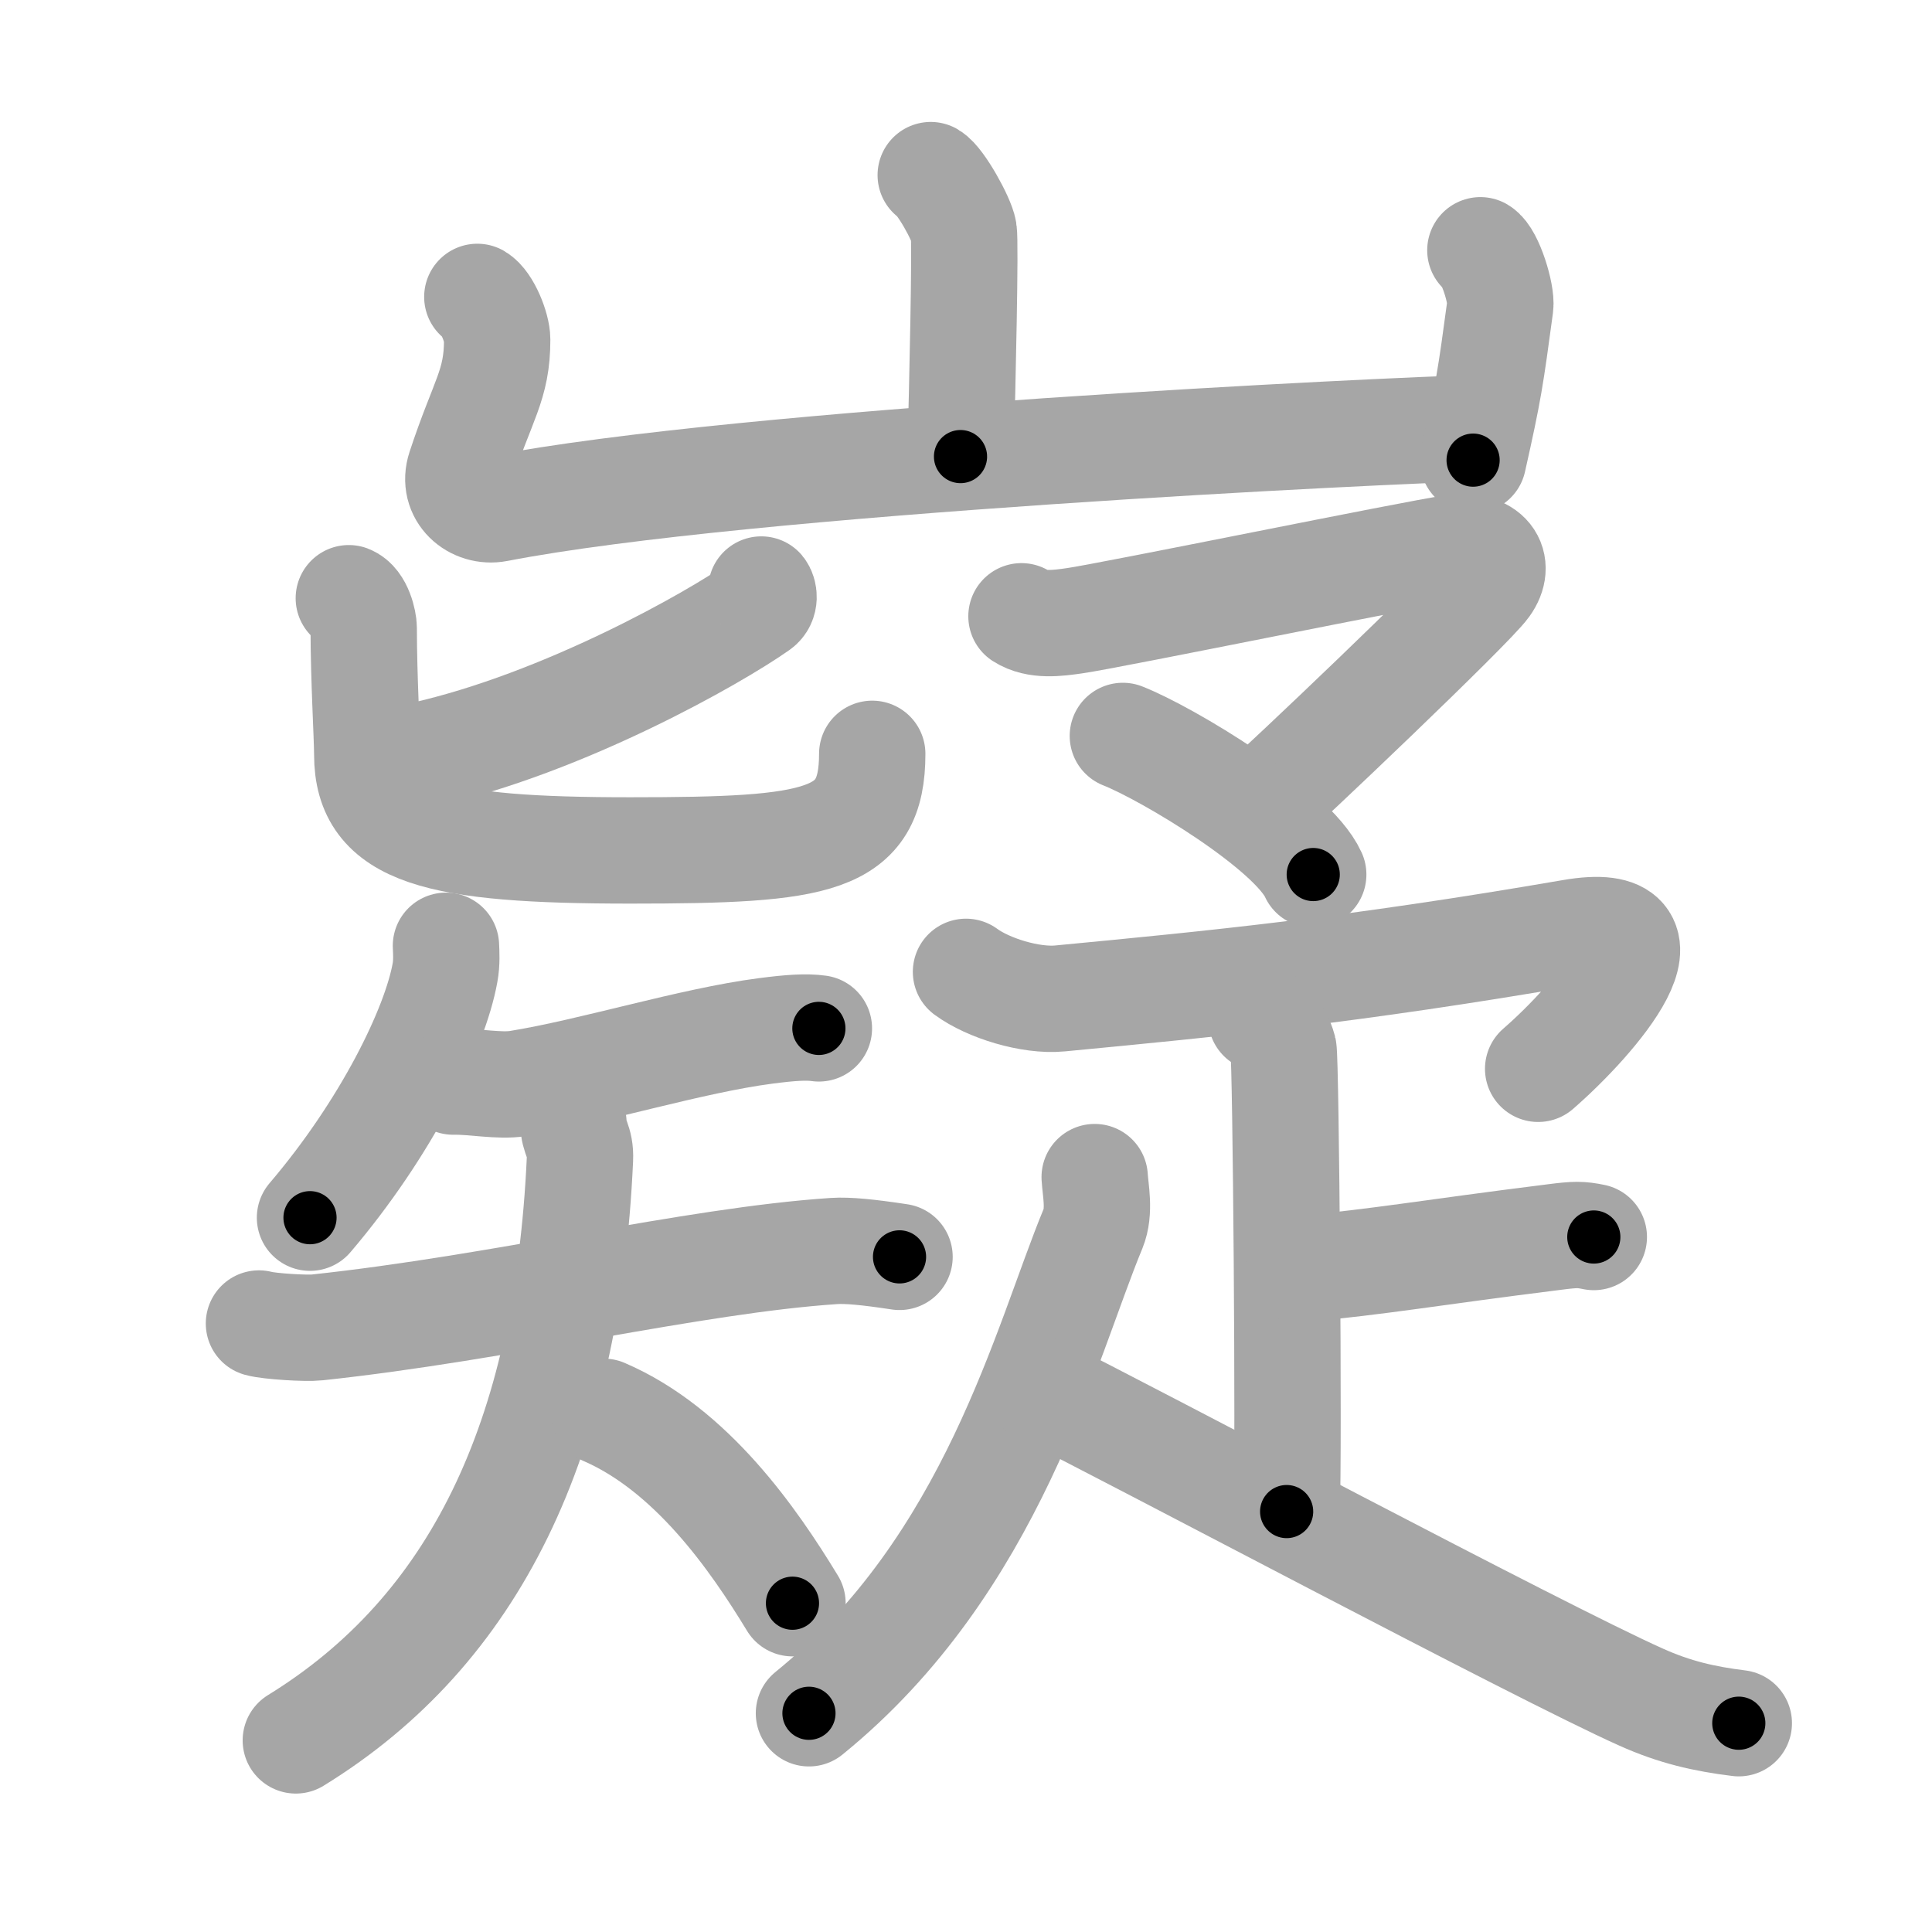 <svg xmlns="http://www.w3.org/2000/svg" viewBox="0 0 109 109" id="5db7"><g fill="none" stroke="#a6a6a6" stroke-width="6" stroke-linecap="round" stroke-linejoin="round"><g><g><path d="M52.51,9.88c0.56,0.33,1.75,2.48,1.86,3.15c0.11,0.66-0.07,8.58-0.18,12.73" /><path d="M26.93,16.75c0.56,0.33,1.12,1.73,1.12,2.41c0,2.59-0.8,3.34-2.09,7.26c-0.48,1.45,0.81,2.53,2.11,2.28C42,26,78.4,24.28,83.42,24.15" /><path d="M83.52,14.12c0.56,0.33,1.21,2.48,1.12,3.15C84.09,21.34,84,22,83.11,25.96" /></g><g><g><g><path d="M42.95,33.26c0.15,0.18,0.24,0.69-0.14,0.96c-2.48,1.75-10.97,6.58-18.97,8.37" /><path d="M19.68,33.75c0.6,0.23,0.84,1.32,0.84,1.68c0,2.82,0.2,6.2,0.2,7.14c0,4.43,3.91,5.41,14.84,5.41c10.68,0,13.65-0.48,13.65-5.45" /></g><g><path d="M25.16,53.36c0.02,0.37,0.05,0.96-0.05,1.5c-0.56,3.16-3.34,8.82-7.62,13.84" /><g><path d="M25.57,61.02c1.18-0.02,2.6,0.28,3.66,0.11c4.21-0.68,9.74-2.42,13.98-2.97c1.39-0.18,2.28-0.24,2.99-0.14" /><g><path d="M14.61,74.67c0.57,0.16,2.67,0.29,3.29,0.22c10.46-1.12,21.12-3.77,29.15-4.31c0.79-0.05,1.92,0.06,3.7,0.33" /><path d="M32.35,63.34c0,0.85,0.42,1.03,0.37,2.06C32,81.25,26.75,92,16.69,98.19" /><path d="M34.06,79.65c4.94,2.12,8.45,7.18,10.65,10.8" /></g></g></g></g><g><g><path d="M57.63,34.77c0.86,0.55,2.03,0.39,3,0.25c1.93-0.27,19.27-3.82,21.31-4.1c2.04-0.27,2.77,0.92,1.91,2.11C83,34.23,72.29,44.41,71,45.51" /><path d="M63.35,41.52c2.51,0.99,9.56,5.22,10.74,7.82" /></g><g><path d="M54.5,54.83c1.25,0.92,3.64,1.66,5.3,1.5c8.7-0.83,16.45-1.58,28.88-3.72c6.49-1.12,1.32,4.89-1.9,7.69" /><g><path d="M71.16,57.45c0.69,0.27,1.11,1.21,1.25,1.75c0.14,0.54,0.32,22.72,0.18,26.08" /><path d="M73.26,71.61c4.81-0.45,7.18-0.91,14.45-1.82c1.17-0.15,1.47-0.15,2.21,0" /></g><g><path d="M61.76,66.41c0.04,0.72,0.31,1.92-0.09,2.9C59,75.75,56,88.25,45.64,96.66" /><path d="M58.54,78.31c5.26,2.6,28.32,14.88,34.03,17.43c1.93,0.87,3.6,1.24,5.53,1.48" /></g></g></g></g></g></g><g fill="none" stroke="#000" stroke-width="3" stroke-linecap="round" stroke-linejoin="round"><path d="M52.51,9.88c0.56,0.33,1.75,2.48,1.86,3.15c0.11,0.66-0.07,8.58-0.18,12.73" stroke-dasharray="16.435" stroke-dashoffset="16.435"><animate attributeName="stroke-dashoffset" values="16.435;16.435;0" dur="0.164s" fill="freeze" begin="0s;5db7.click" /></path><path d="M26.93,16.75c0.56,0.33,1.12,1.73,1.12,2.41c0,2.59-0.8,3.34-2.09,7.26c-0.48,1.45,0.81,2.53,2.11,2.28C42,26,78.4,24.28,83.42,24.15" stroke-dasharray="69.69" stroke-dashoffset="69.69"><animate attributeName="stroke-dashoffset" values="69.69" fill="freeze" begin="5db7.click" /><animate attributeName="stroke-dashoffset" values="69.69;69.69;0" keyTimes="0;0.238;1" dur="0.688s" fill="freeze" begin="0s;5db7.click" /></path><path d="M83.52,14.12c0.56,0.33,1.21,2.48,1.12,3.15C84.09,21.34,84,22,83.11,25.96" stroke-dasharray="12.25" stroke-dashoffset="12.25"><animate attributeName="stroke-dashoffset" values="12.25" fill="freeze" begin="5db7.click" /><animate attributeName="stroke-dashoffset" values="12.25;12.25;0" keyTimes="0;0.737;1" dur="0.933s" fill="freeze" begin="0s;5db7.click" /></path><path d="M42.95,33.26c0.15,0.18,0.24,0.69-0.14,0.96c-2.48,1.75-10.97,6.58-18.97,8.37" stroke-dasharray="21.911" stroke-dashoffset="21.911"><animate attributeName="stroke-dashoffset" values="21.911" fill="freeze" begin="5db7.click" /><animate attributeName="stroke-dashoffset" values="21.911;21.911;0" keyTimes="0;0.81;1" dur="1.152s" fill="freeze" begin="0s;5db7.click" /></path><path d="M19.68,33.75c0.6,0.23,0.84,1.32,0.84,1.68c0,2.82,0.2,6.2,0.2,7.14c0,4.43,3.91,5.41,14.84,5.41c10.68,0,13.65-0.48,13.65-5.45" stroke-dasharray="43.418" stroke-dashoffset="43.418"><animate attributeName="stroke-dashoffset" values="43.418" fill="freeze" begin="5db7.click" /><animate attributeName="stroke-dashoffset" values="43.418;43.418;0" keyTimes="0;0.726;1" dur="1.586s" fill="freeze" begin="0s;5db7.click" /></path><path d="M25.16,53.36c0.02,0.37,0.05,0.96-0.05,1.5c-0.56,3.16-3.34,8.82-7.62,13.84" stroke-dasharray="17.448" stroke-dashoffset="17.448"><animate attributeName="stroke-dashoffset" values="17.448" fill="freeze" begin="5db7.click" /><animate attributeName="stroke-dashoffset" values="17.448;17.448;0" keyTimes="0;0.901;1" dur="1.76s" fill="freeze" begin="0s;5db7.click" /></path><path d="M25.57,61.02c1.18-0.02,2.6,0.28,3.66,0.11c4.21-0.68,9.74-2.42,13.98-2.97c1.39-0.18,2.28-0.24,2.99-0.14" stroke-dasharray="20.968" stroke-dashoffset="20.968"><animate attributeName="stroke-dashoffset" values="20.968" fill="freeze" begin="5db7.click" /><animate attributeName="stroke-dashoffset" values="20.968;20.968;0" keyTimes="0;0.893;1" dur="1.97s" fill="freeze" begin="0s;5db7.click" /></path><path d="M14.61,74.67c0.57,0.16,2.67,0.29,3.29,0.22c10.46-1.12,21.12-3.77,29.15-4.31c0.79-0.05,1.92,0.06,3.7,0.33" stroke-dasharray="36.504" stroke-dashoffset="36.504"><animate attributeName="stroke-dashoffset" values="36.504" fill="freeze" begin="5db7.click" /><animate attributeName="stroke-dashoffset" values="36.504;36.504;0" keyTimes="0;0.844;1" dur="2.335s" fill="freeze" begin="0s;5db7.click" /></path><path d="M32.35,63.34c0,0.85,0.42,1.03,0.37,2.06C32,81.25,26.75,92,16.69,98.19" stroke-dasharray="40.21" stroke-dashoffset="40.21"><animate attributeName="stroke-dashoffset" values="40.21" fill="freeze" begin="5db7.click" /><animate attributeName="stroke-dashoffset" values="40.21;40.21;0" keyTimes="0;0.853;1" dur="2.737s" fill="freeze" begin="0s;5db7.click" /></path><path d="M34.06,79.65c4.94,2.12,8.45,7.18,10.65,10.8" stroke-dasharray="15.41" stroke-dashoffset="15.41"><animate attributeName="stroke-dashoffset" values="15.41" fill="freeze" begin="5db7.click" /><animate attributeName="stroke-dashoffset" values="15.41;15.41;0" keyTimes="0;0.947;1" dur="2.891s" fill="freeze" begin="0s;5db7.click" /></path><path d="M57.63,34.77c0.86,0.55,2.03,0.39,3,0.25c1.93-0.27,19.27-3.82,21.31-4.1c2.04-0.27,2.77,0.92,1.91,2.11C83,34.23,72.29,44.41,71,45.51" stroke-dasharray="46.625" stroke-dashoffset="46.625"><animate attributeName="stroke-dashoffset" values="46.625" fill="freeze" begin="5db7.click" /><animate attributeName="stroke-dashoffset" values="46.625;46.625;0" keyTimes="0;0.861;1" dur="3.357s" fill="freeze" begin="0s;5db7.click" /></path><path d="M63.35,41.52c2.51,0.99,9.56,5.22,10.74,7.82" stroke-dasharray="13.448" stroke-dashoffset="13.448"><animate attributeName="stroke-dashoffset" values="13.448" fill="freeze" begin="5db7.click" /><animate attributeName="stroke-dashoffset" values="13.448;13.448;0" keyTimes="0;0.926;1" dur="3.626s" fill="freeze" begin="0s;5db7.click" /></path><path d="M54.5,54.83c1.25,0.92,3.64,1.66,5.3,1.5c8.7-0.83,16.45-1.58,28.88-3.72c6.49-1.12,1.32,4.89-1.9,7.69" stroke-dasharray="46.978" stroke-dashoffset="46.978"><animate attributeName="stroke-dashoffset" values="46.978" fill="freeze" begin="5db7.click" /><animate attributeName="stroke-dashoffset" values="46.978;46.978;0" keyTimes="0;0.885;1" dur="4.096s" fill="freeze" begin="0s;5db7.click" /></path><path d="M71.16,57.45c0.69,0.27,1.11,1.21,1.25,1.75c0.14,0.54,0.32,22.72,0.18,26.08" stroke-dasharray="28.305" stroke-dashoffset="28.305"><animate attributeName="stroke-dashoffset" values="28.305" fill="freeze" begin="5db7.click" /><animate attributeName="stroke-dashoffset" values="28.305;28.305;0" keyTimes="0;0.935;1" dur="4.379s" fill="freeze" begin="0s;5db7.click" /></path><path d="M73.26,71.61c4.81-0.45,7.18-0.91,14.45-1.82c1.17-0.15,1.47-0.15,2.21,0" stroke-dasharray="16.79" stroke-dashoffset="16.79"><animate attributeName="stroke-dashoffset" values="16.79" fill="freeze" begin="5db7.click" /><animate attributeName="stroke-dashoffset" values="16.79;16.79;0" keyTimes="0;0.963;1" dur="4.547s" fill="freeze" begin="0s;5db7.click" /></path><path d="M61.76,66.41c0.04,0.72,0.31,1.92-0.09,2.9C59,75.75,56,88.25,45.64,96.66" stroke-dasharray="35.078" stroke-dashoffset="35.078"><animate attributeName="stroke-dashoffset" values="35.078" fill="freeze" begin="5db7.click" /><animate attributeName="stroke-dashoffset" values="35.078;35.078;0" keyTimes="0;0.928;1" dur="4.898s" fill="freeze" begin="0s;5db7.click" /></path><path d="M58.54,78.31c5.26,2.6,28.32,14.88,34.03,17.43c1.93,0.87,3.6,1.24,5.53,1.48" stroke-dasharray="43.986" stroke-dashoffset="43.986"><animate attributeName="stroke-dashoffset" values="43.986" fill="freeze" begin="5db7.click" /><animate attributeName="stroke-dashoffset" values="43.986;43.986;0" keyTimes="0;0.918;1" dur="5.338s" fill="freeze" begin="0s;5db7.click" /></path></g></svg>